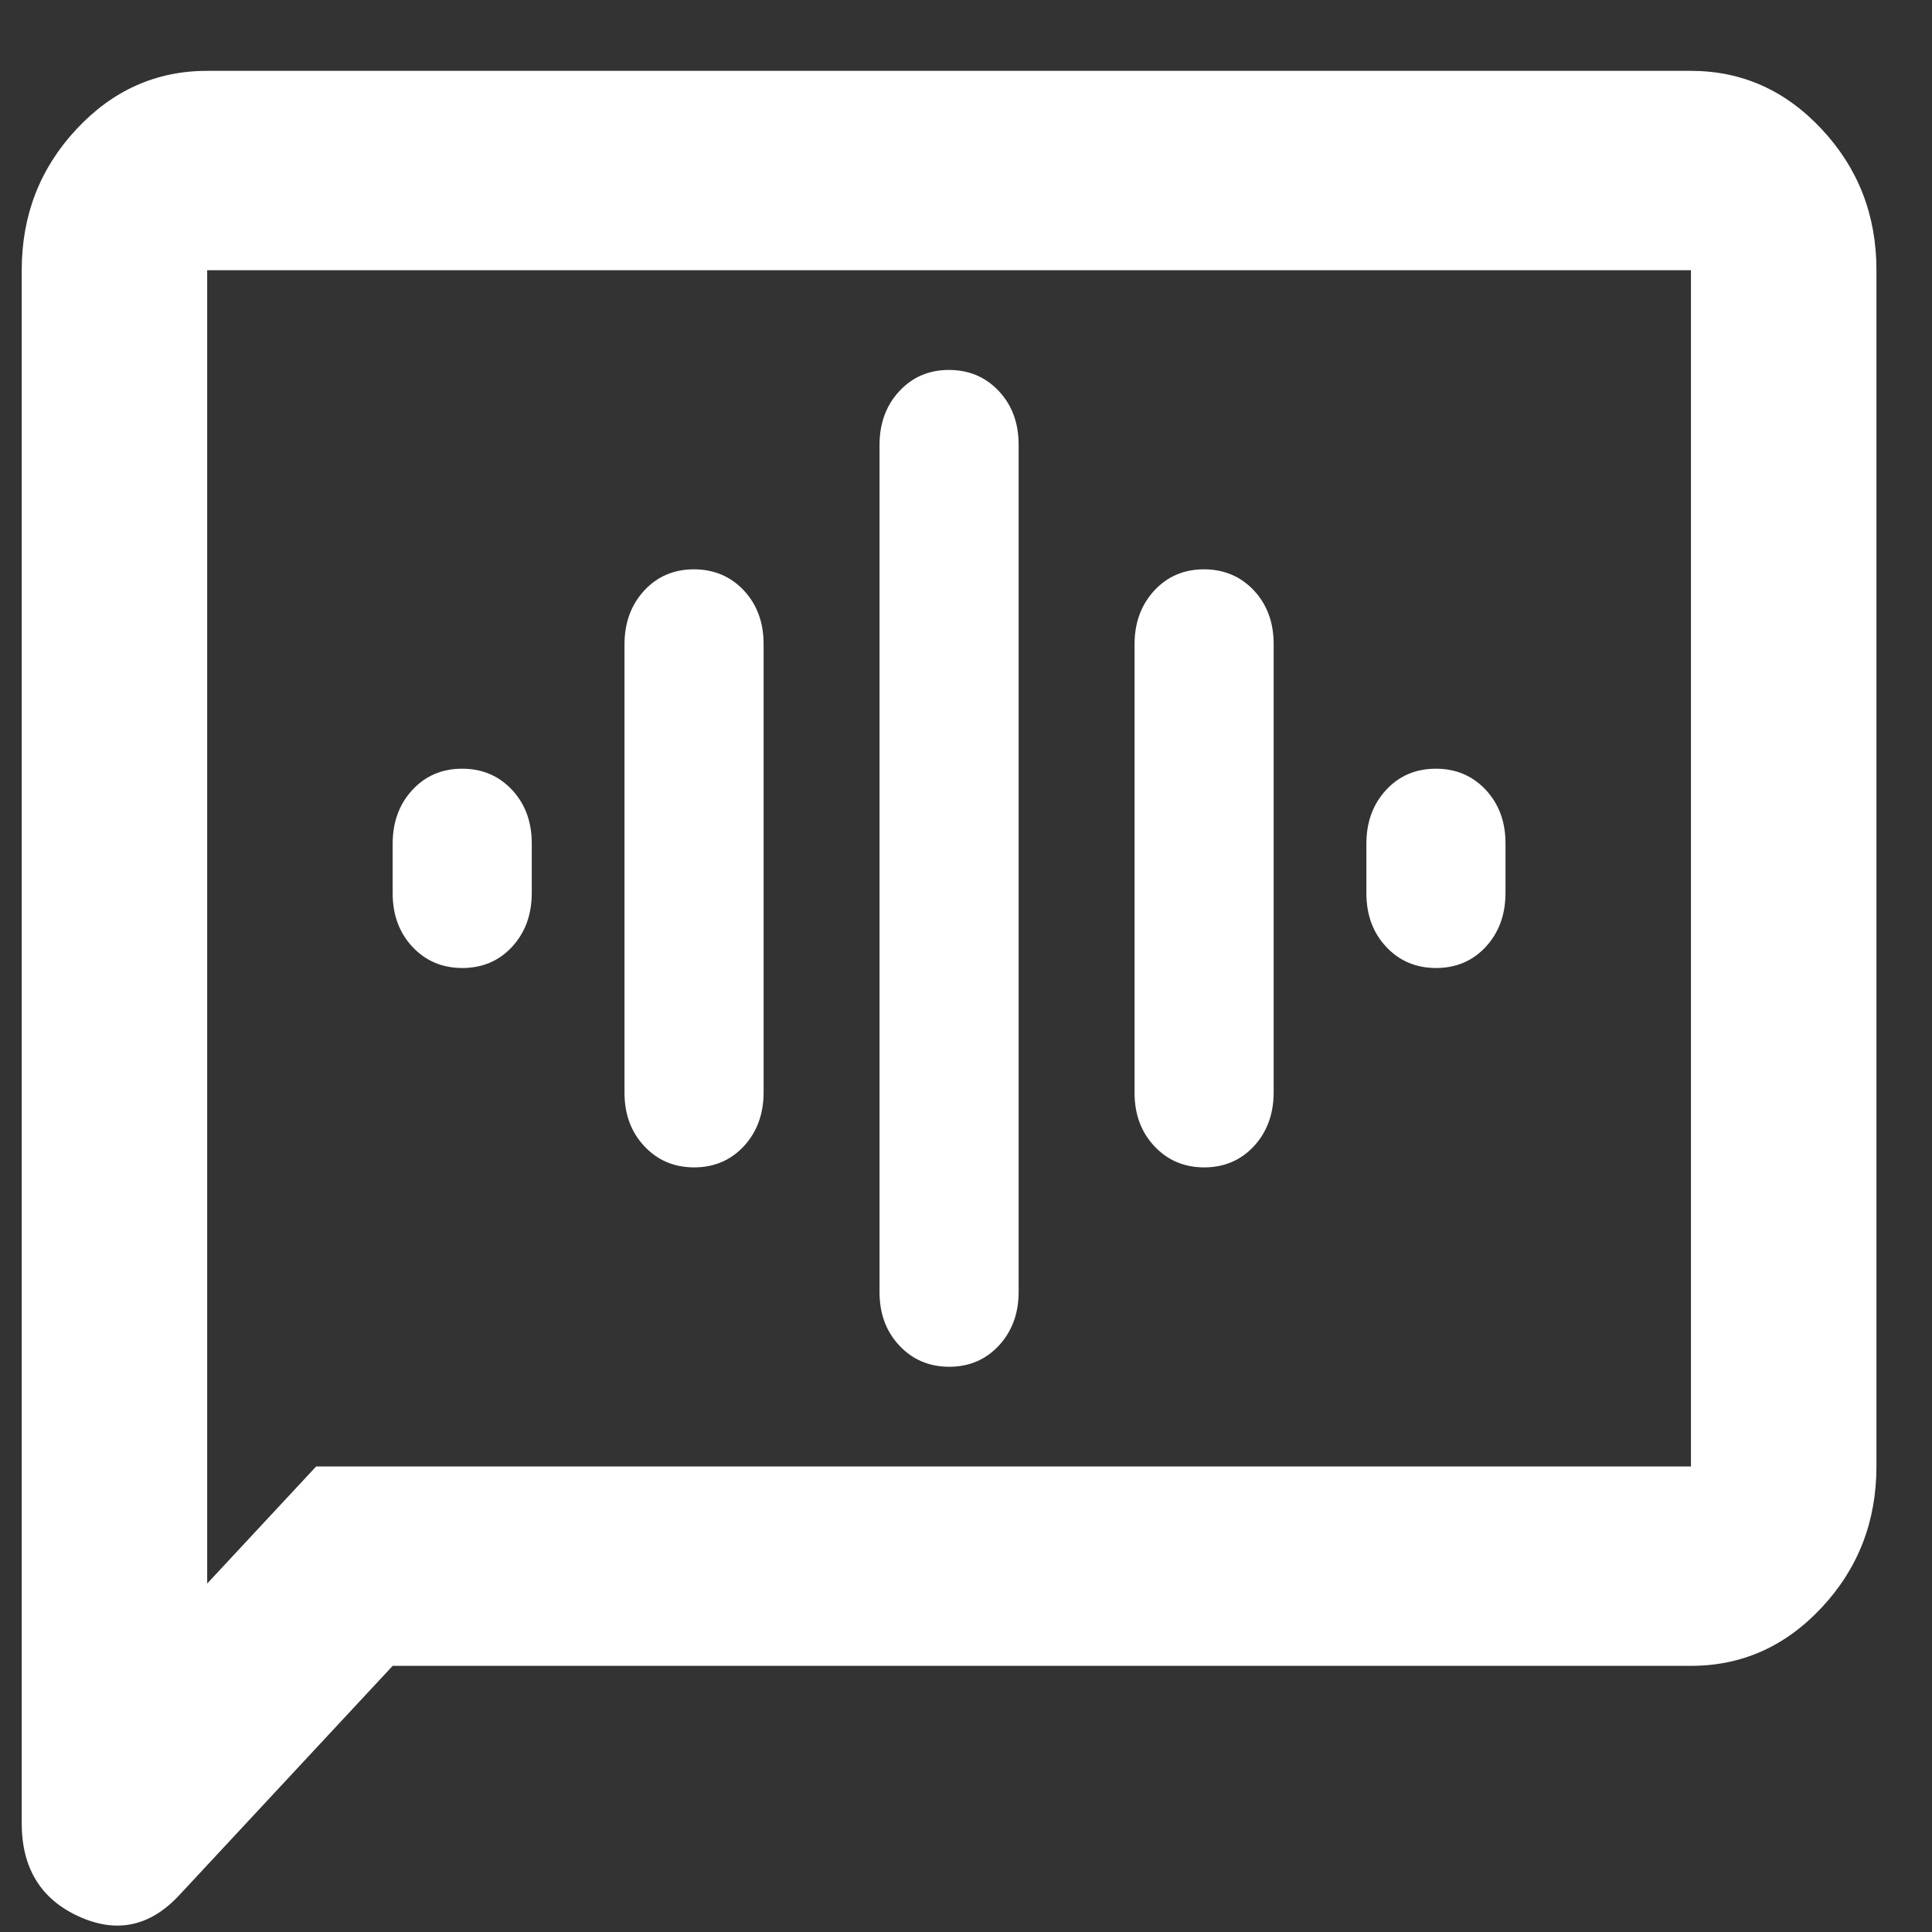 <svg width="25" height="25" viewBox="0 0 25 25" fill="none" xmlns="http://www.w3.org/2000/svg">
<rect x="0" y="0" width="25" height="25" fill="#333333" stroke="none"/>
<path d="M12.281 17.686C12.541 17.686 12.756 17.594 12.926 17.411C13.095 17.228 13.181 16.997 13.181 16.718V5.754C13.181 5.475 13.096 5.244 12.926 5.062C12.755 4.879 12.54 4.788 12.281 4.787C12.021 4.787 11.806 4.879 11.637 5.062C11.467 5.245 11.382 5.476 11.381 5.754V16.718C11.381 16.998 11.466 17.229 11.637 17.411C11.807 17.593 12.022 17.685 12.281 17.686ZM8.981 15.106C9.241 15.106 9.456 15.014 9.626 14.831C9.795 14.648 9.88 14.417 9.881 14.139V8.334C9.881 8.055 9.796 7.824 9.626 7.641C9.455 7.459 9.24 7.368 8.981 7.367C8.721 7.367 8.506 7.458 8.337 7.641C8.167 7.825 8.082 8.056 8.081 8.334V14.139C8.081 14.418 8.166 14.649 8.337 14.831C8.507 15.014 8.722 15.105 8.981 15.106ZM5.981 12.526C6.241 12.526 6.456 12.435 6.626 12.252C6.795 12.068 6.88 11.838 6.881 11.559V10.914C6.881 10.634 6.796 10.404 6.626 10.221C6.455 10.039 6.24 9.947 5.981 9.947C5.721 9.947 5.506 10.038 5.337 10.221C5.167 10.404 5.082 10.635 5.081 10.914V11.559C5.081 11.838 5.166 12.069 5.337 12.252C5.507 12.434 5.722 12.525 5.981 12.526ZM15.581 15.106C15.841 15.106 16.056 15.014 16.226 14.831C16.395 14.648 16.48 14.417 16.481 14.139V8.334C16.481 8.055 16.396 7.824 16.226 7.641C16.055 7.459 15.841 7.368 15.581 7.367C15.321 7.367 15.107 7.458 14.937 7.641C14.767 7.825 14.682 8.056 14.681 8.334V14.139C14.681 14.418 14.766 14.649 14.937 14.831C15.107 15.014 15.322 15.105 15.581 15.106ZM18.581 12.526C18.841 12.526 19.056 12.435 19.226 12.252C19.395 12.068 19.48 11.838 19.481 11.559V10.914C19.481 10.634 19.396 10.404 19.226 10.221C19.055 10.039 18.84 9.947 18.581 9.947C18.321 9.947 18.106 10.038 17.937 10.221C17.767 10.404 17.682 10.635 17.681 10.914V11.559C17.681 11.838 17.766 12.069 17.937 12.252C18.107 12.434 18.322 12.525 18.581 12.526ZM0.281 23.587V3.497C0.281 2.788 0.516 2.18 0.987 1.674C1.457 1.169 2.022 0.916 2.681 0.917H21.881C22.541 0.917 23.106 1.17 23.577 1.676C24.047 2.181 24.282 2.788 24.281 3.497V18.976C24.281 19.685 24.046 20.293 23.576 20.798C23.105 21.304 22.54 21.556 21.881 21.556H5.081L2.321 24.522C1.941 24.931 1.506 25.022 1.016 24.797C0.525 24.572 0.28 24.169 0.281 23.587ZM2.681 20.491L4.091 18.976H21.881V3.497H2.681V20.491Z" fill="white"/>
</svg>
